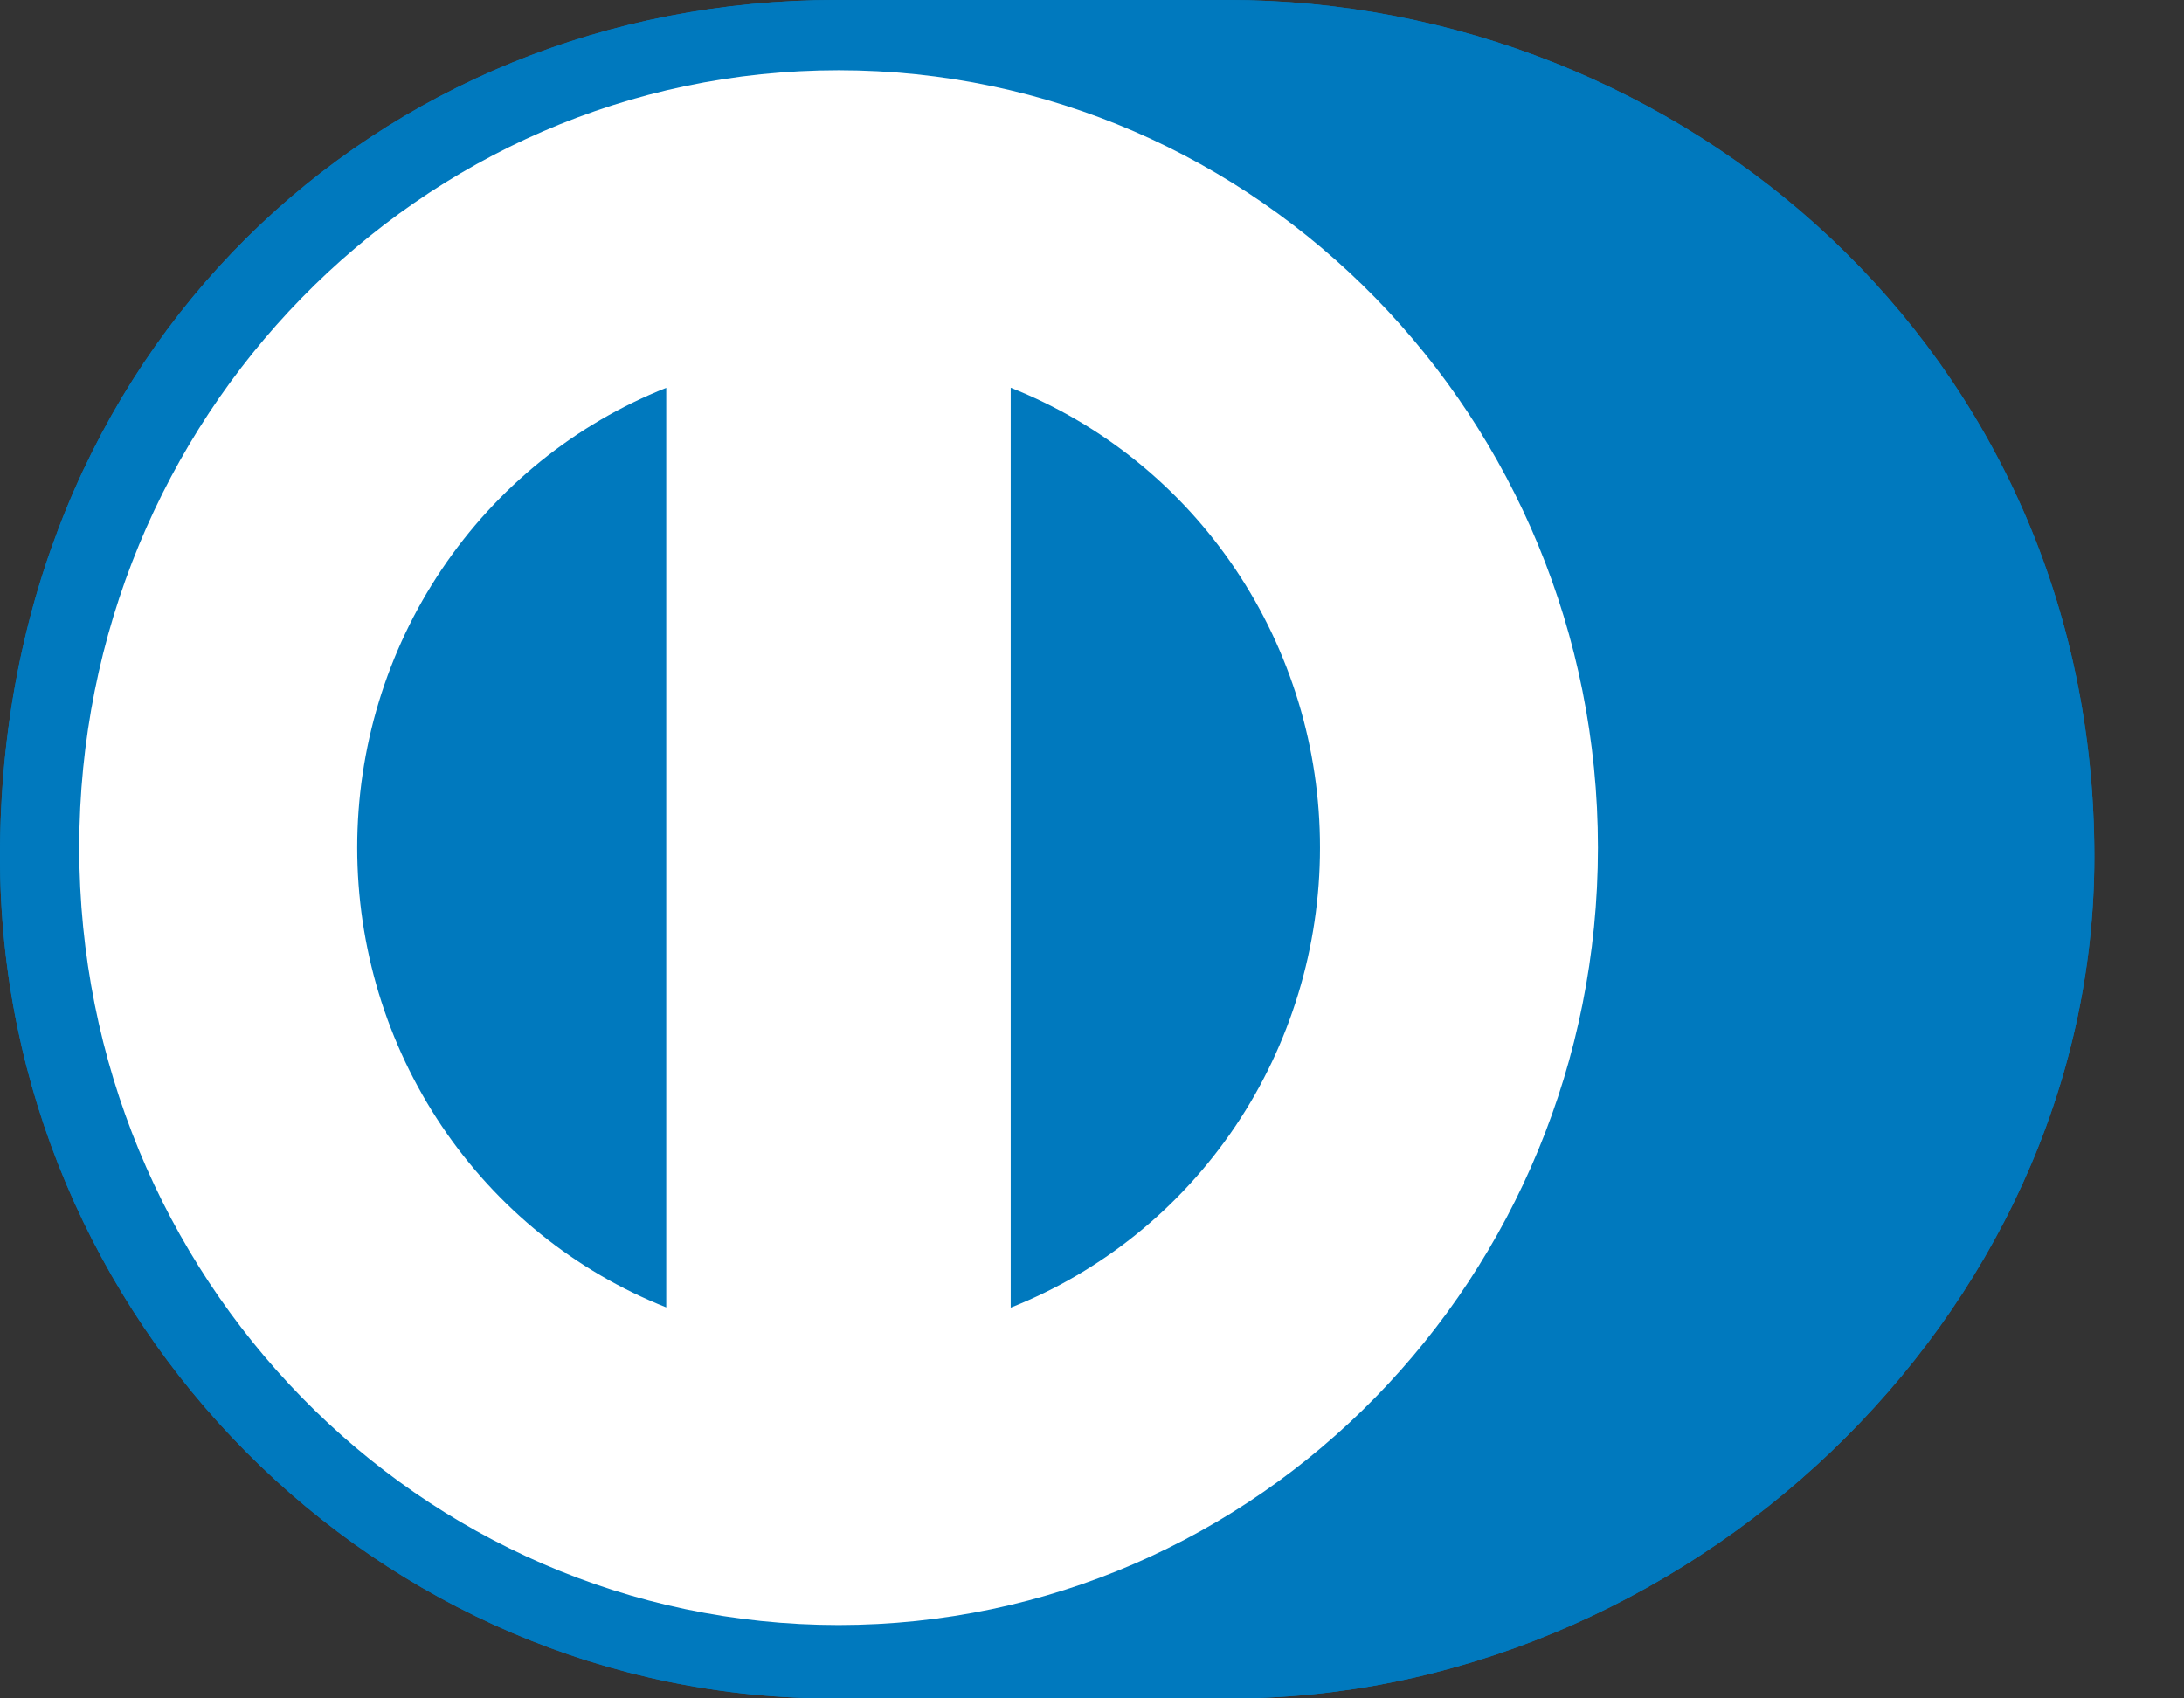 <svg width="18" height="14" viewBox="0 0 18 14" fill="none" xmlns="http://www.w3.org/2000/svg">
<rect x="0" y="0" width="18" height="14" fill="#333333" stroke="none"/>
<path d="M10.112 14C13.85 14.018 17.261 10.879 17.261 7.061C17.261 2.885 13.85 -0.002 10.112 6.3088e-07H6.896C3.113 -0.002 0 2.886 0 7.061C0 10.88 3.113 14.018 6.896 14H10.112Z" fill="#0079BE"/>
<path d="M6.911 0.579C3.454 0.58 0.654 3.448 0.653 6.987C0.654 10.526 3.454 13.394 6.911 13.395C10.368 13.394 13.169 10.526 13.17 6.987C13.169 3.448 10.368 0.58 6.911 0.579ZM2.944 6.987C2.944 6.169 3.186 5.369 3.641 4.693C4.095 4.017 4.74 3.495 5.491 3.197V10.777C4.74 10.479 4.095 9.958 3.64 9.281C3.186 8.605 2.944 7.806 2.944 6.987ZM8.33 10.779V3.196C9.082 3.494 9.728 4.016 10.182 4.692C10.637 5.369 10.88 6.169 10.879 6.988C10.879 7.806 10.637 8.606 10.182 9.283C9.727 9.959 9.082 10.481 8.33 10.779Z" fill="white"/>
<path d="M10.112 14C13.85 14.018 17.261 10.879 17.261 7.061C17.261 2.885 13.85 -0.002 10.112 6.3088e-07H6.896C3.113 -0.002 0 2.886 0 7.061C0 10.88 3.113 14.018 6.896 14H10.112Z" fill="#0079BE"/>
<path d="M6.911 0.579C3.454 0.58 0.654 3.448 0.653 6.987C0.654 10.526 3.454 13.394 6.911 13.395C10.368 13.394 13.169 10.526 13.17 6.987C13.169 3.448 10.368 0.58 6.911 0.579ZM2.944 6.987C2.944 6.169 3.186 5.369 3.641 4.693C4.095 4.017 4.74 3.495 5.491 3.197V10.777C4.74 10.479 4.095 9.958 3.64 9.281C3.186 8.605 2.944 7.806 2.944 6.987ZM8.33 10.779V3.196C9.082 3.494 9.728 4.016 10.182 4.692C10.637 5.369 10.88 6.169 10.879 6.988C10.879 7.806 10.637 8.606 10.182 9.283C9.727 9.959 9.082 10.481 8.33 10.779Z" fill="white"/>
</svg>
